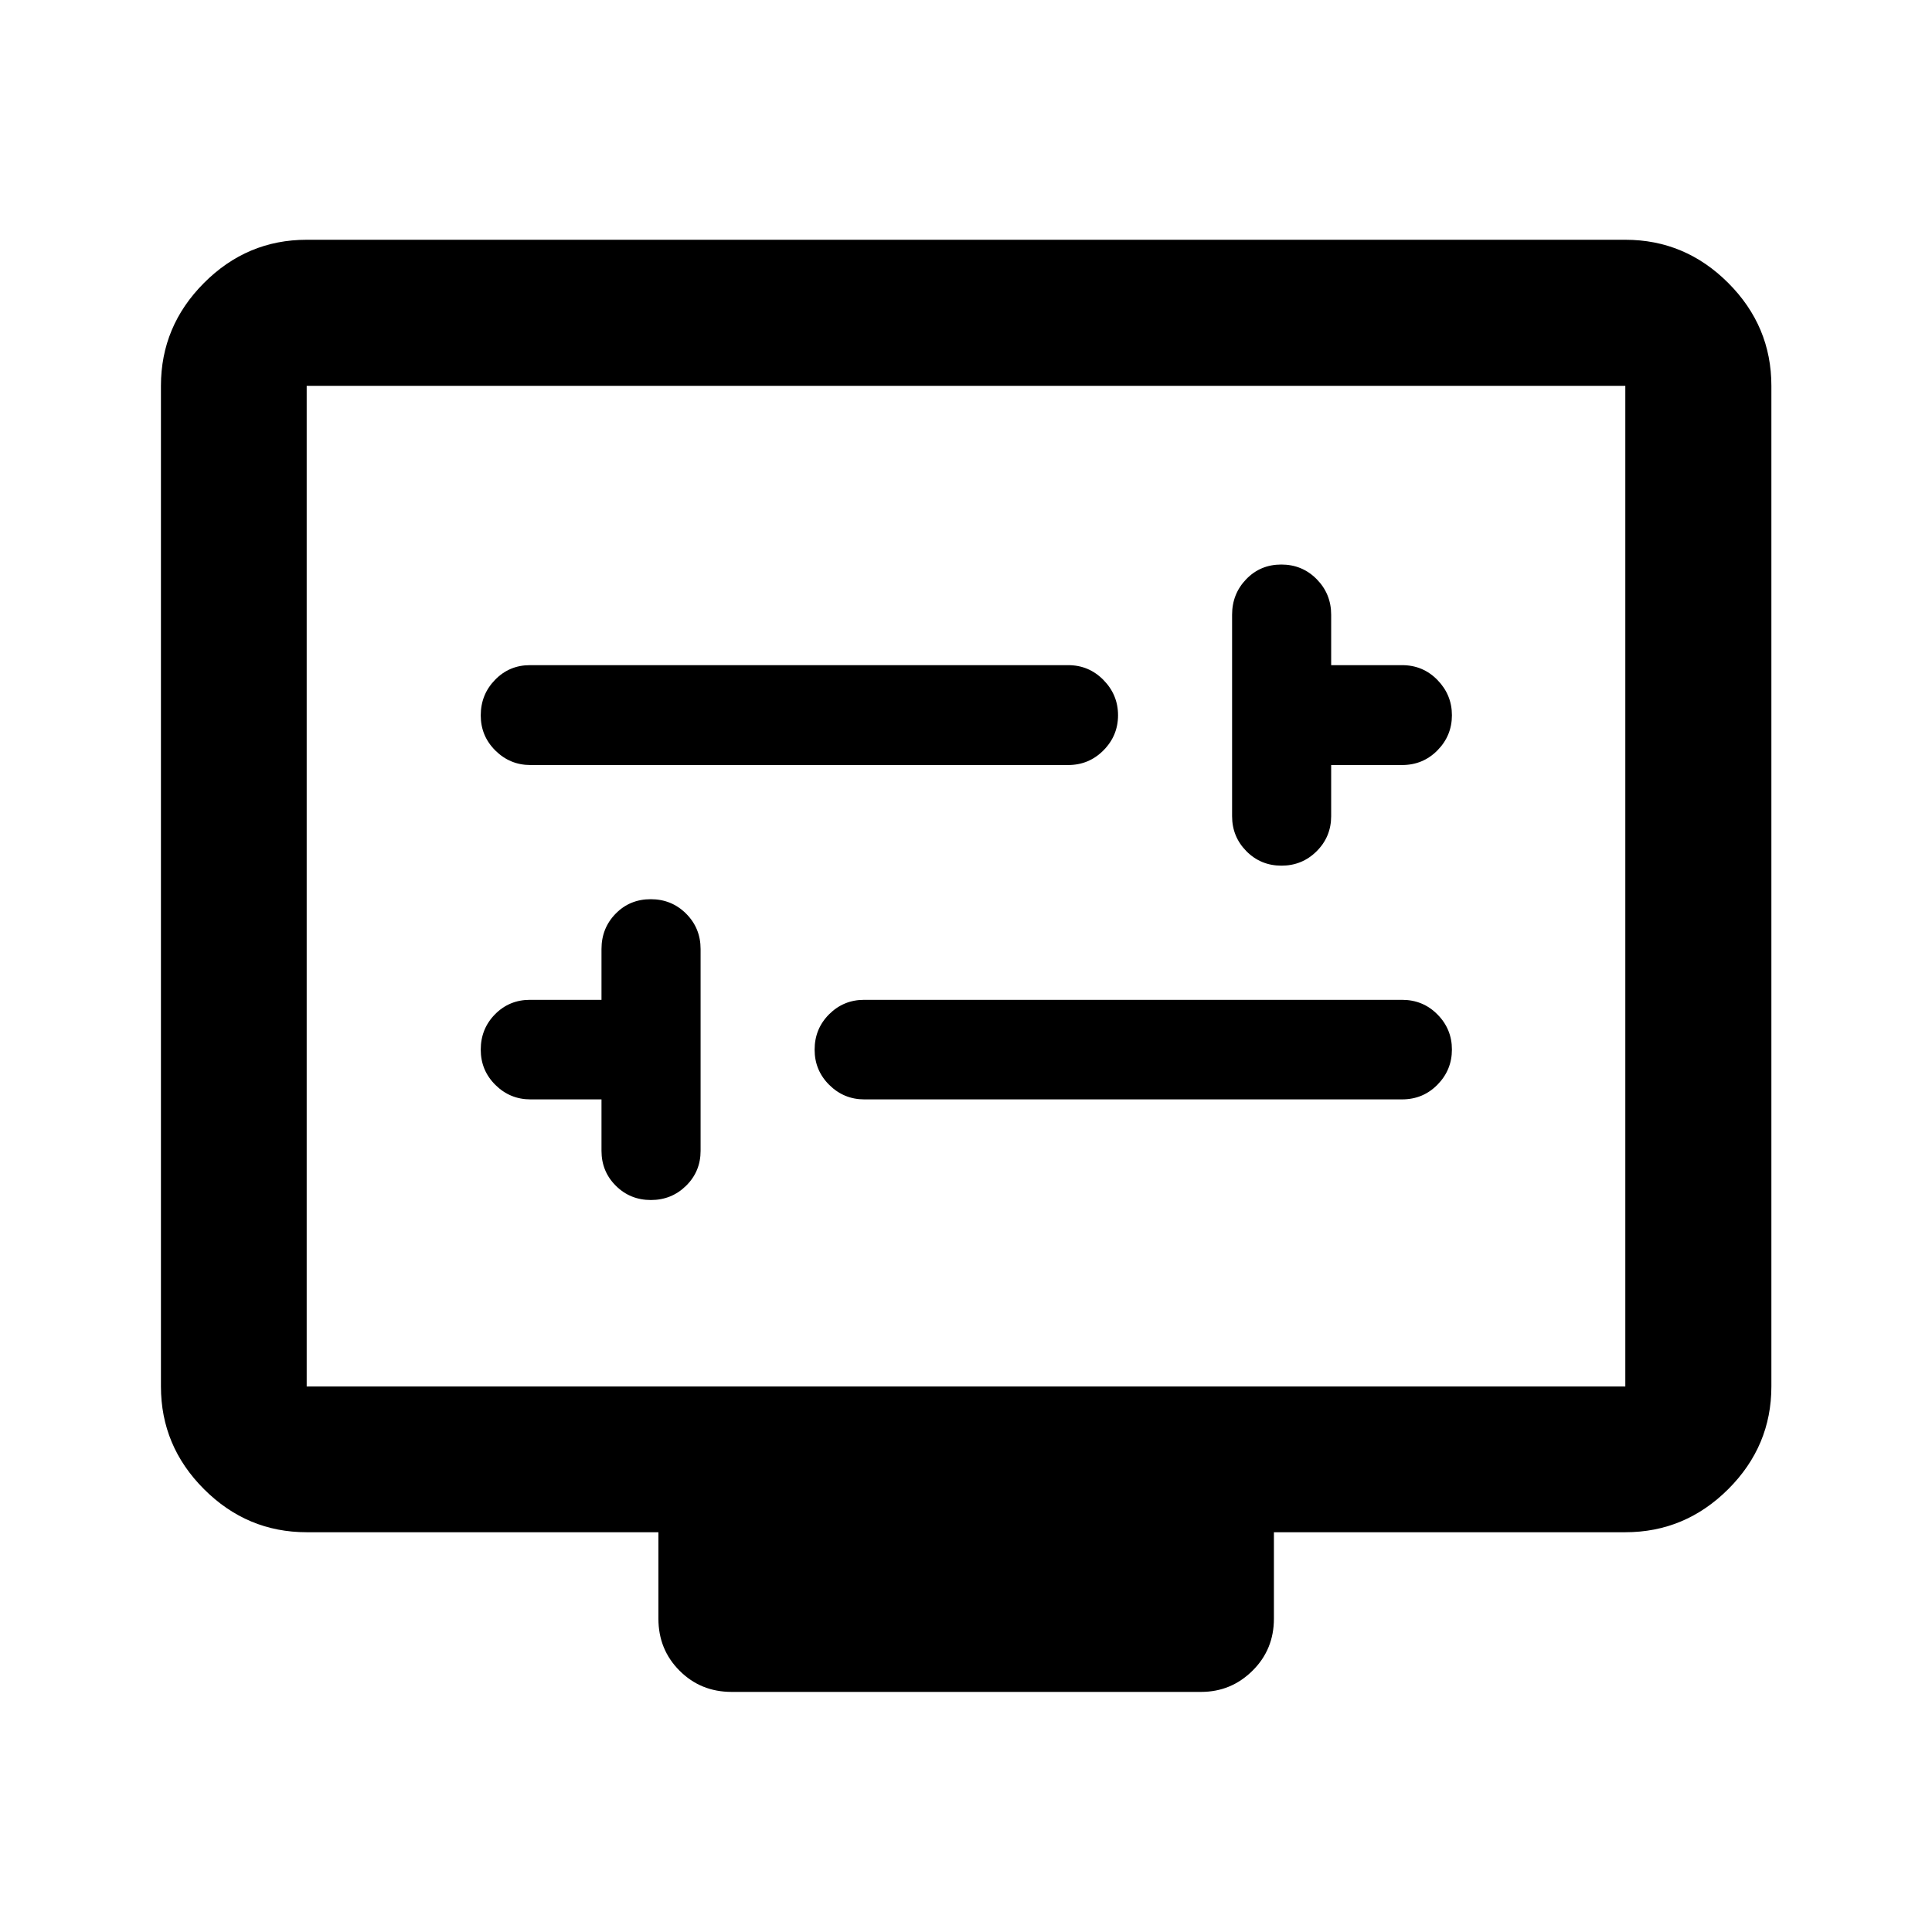 <svg xmlns="http://www.w3.org/2000/svg" height="40" viewBox="0 -960 960 960" width="40"><path d="M298.88-413.72v25.55q0 10.27 7.12 17.36t17.42 7.09q10.31 0 17.5-7.09 7.2-7.09 7.2-17.36v-100.24q0-10.41-7.19-17.59-7.18-7.19-17.59-7.19-10.4 0-17.43 7.19-7.03 7.18-7.03 17.59v25.22h-35.55q-10.26 0-17.35 7.18-7.1 7.19-7.1 17.59 0 10.29 7.27 17.5 7.27 7.2 17.42 7.2h35.31Zm130.59 0h267.2q10.41 0 17.59-7.29 7.19-7.3 7.19-17.48 0-10.19-7.19-17.44-7.18-7.26-17.59-7.26H429.39q-10.22 0-17.41 7.18-7.2 7.19-7.2 17.59 0 10.29 7.27 17.5 7.27 7.2 17.42 7.2Zm231.98-166.14h35.22q10.41 0 17.59-7.29 7.19-7.3 7.19-17.45 0-10.15-7.19-17.52-7.18-7.37-17.59-7.37h-35.22v-25.05q0-10.37-7.18-17.66-7.18-7.29-17.59-7.29t-17.44 7.29q-7.02 7.29-7.02 17.66v100.08q0 10.22 7.11 17.41 7.12 7.19 17.43 7.19 10.3 0 17.5-7.19 7.19-7.19 7.19-17.41v-25.4Zm-397.88 0h267.2q10.29 0 17.54-7.29 7.24-7.3 7.24-17.45 0-10.15-7.24-17.52-7.25-7.37-17.54-7.37H263.33q-10.26 0-17.35 7.3-7.1 7.3-7.1 17.67 0 10.25 7.27 17.46 7.27 7.2 17.42 7.2ZM152.39-198.64q-29.62 0-51.02-21.4-21.4-21.4-21.4-51.02v-497.22q0-29.68 21.4-51.13 21.4-21.45 51.02-21.45h655.22q29.68 0 51.13 21.45 21.45 21.45 21.45 51.13v497.22q0 29.62-21.45 51.02-21.45 21.4-51.13 21.4H633v42.96q0 15.33-10.64 25.85-10.63 10.53-25.56 10.53H363.54q-15.34 0-25.86-10.53-10.52-10.52-10.52-25.85v-42.96H152.39Zm0-72.42h655.22v-497.22H152.39v497.22Zm0 0v-497.22 497.22Z"/></svg>